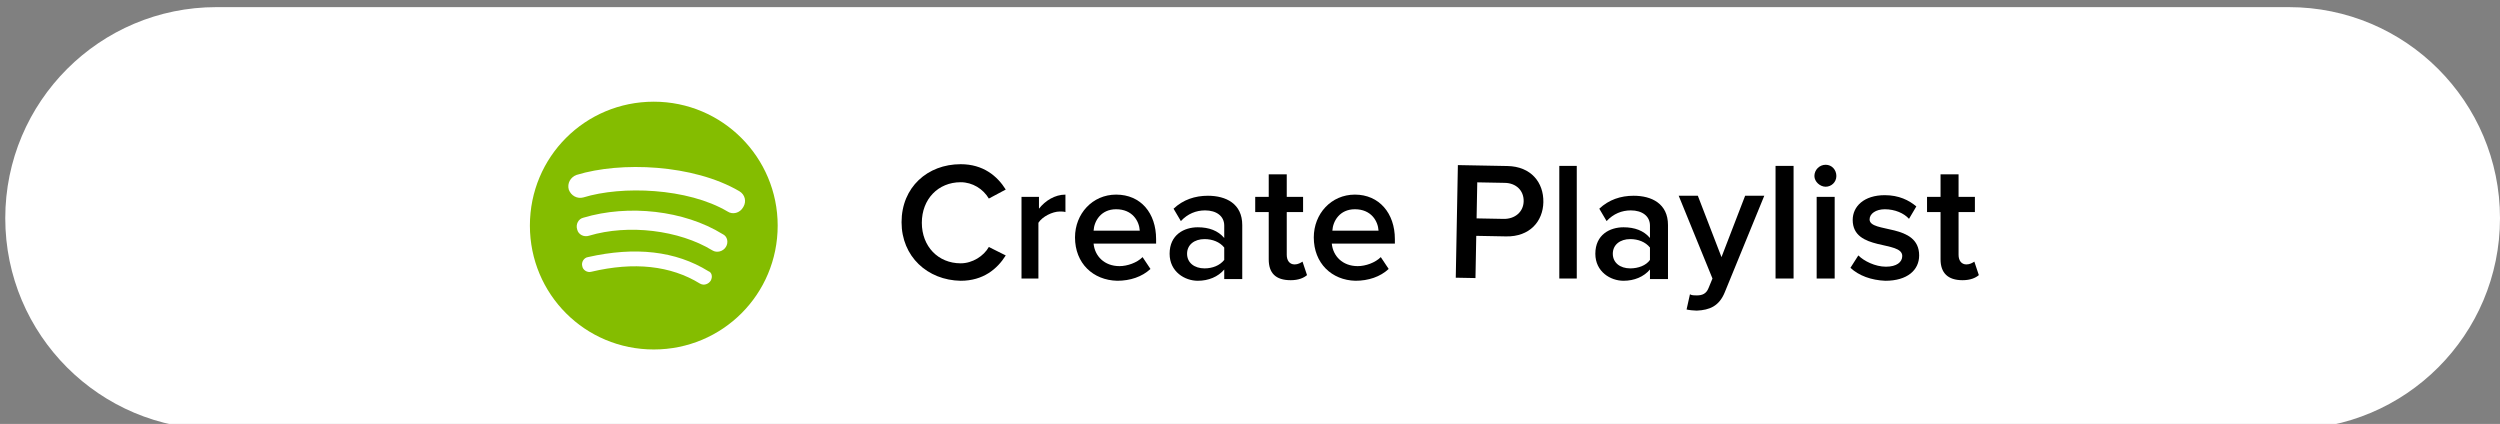 <?xml version="1.0" encoding="utf-8"?>
<!-- Generator: Adobe Illustrator 13.0.0, SVG Export Plug-In . SVG Version: 6.00 Build 14948)  -->
<!DOCTYPE svg PUBLIC "-//W3C//DTD SVG 1.1//EN" "http://www.w3.org/Graphics/SVG/1.1/DTD/svg11.dtd">
<svg version="1.1" id="Layer_2" xmlns="http://www.w3.org/2000/svg" xmlns:xlink="http://www.w3.org/1999/xlink" x="0px" y="0px"
	 width="596.532px" height="101.159px" viewBox="-1.257 368.874 596.532 101.159"
	 enable-background="new -1.257 368.874 596.532 101.159" xml:space="preserve">
<rect x="-1.257" y="368.874" width="596.532" height="101.159" fill="#808080" stroke="none"/>
<rect x="-0.862" y="-0.555" display="none" width="595.275" height="841.89"/>
<g id="Layer_1">
	<g>
		<g>
			<path fill="#FFFFFF" d="M595.275,420.945c0,27.817-22.552,50.369-50.369,50.369H50.37C22.552,471.314,0,448.762,0,420.945l0,0
				c0-27.817,22.552-50.369,50.37-50.369h494.537C572.724,370.576,595.275,393.128,595.275,420.945L595.275,420.945z"/>
		</g>
		<g>
			<g>
				<g>
					<g>
						<path fill="#84BD00" d="M154.744,393.139c-16.393,0-29.561,13.168-29.561,29.562s13.168,29.563,29.561,29.563
							c16.394,0,29.563-13.169,29.563-29.563C184.306,406.441,171.138,393.139,154.744,393.139z M168.316,435.869
							c-0.538,0.808-1.613,1.209-2.553,0.673c-6.987-4.301-15.721-5.241-25.934-2.822c-0.94,0.269-2.016-0.403-2.149-1.344
							c-0.269-0.94,0.403-2.016,1.343-2.15c11.288-2.553,20.962-1.478,28.756,3.36C168.585,433.853,168.853,434.928,168.316,435.869
							z M171.944,427.807c-0.673,1.075-2.15,1.478-3.226,0.806c-7.928-4.837-20.021-6.314-29.427-3.493
							c-1.209,0.402-2.553-0.269-2.822-1.479c-0.403-1.21,0.269-2.553,1.479-2.822c10.75-3.225,24.052-1.747,33.189,3.897
							C172.347,425.255,172.616,426.732,171.944,427.807z M172.347,419.342c-9.541-5.645-25.262-6.182-34.398-3.36
							c-1.479,0.403-2.957-0.404-3.494-1.881c-0.402-1.477,0.403-2.956,1.881-3.494c10.481-3.224,27.815-2.553,38.833,3.897
							c1.344,0.806,1.747,2.419,0.941,3.763C175.303,419.744,173.556,420.148,172.347,419.342z"/>
					</g>
				</g>
			</g>
			<g>
				<path d="M213.867,421.894c0-8.331,6.182-13.84,14.109-13.84c5.375,0,8.734,2.822,10.75,6.047l-4.032,2.151
					c-1.343-2.285-3.896-3.897-6.718-3.897c-5.375,0-9.271,4.031-9.271,9.675s3.896,9.674,9.271,9.674
					c2.822,0,5.509-1.745,6.718-3.896l4.032,2.015c-2.016,3.227-5.375,6.047-10.75,6.047
					C220.049,435.734,213.867,430.092,213.867,421.894z"/>
				<path d="M242.488,435.332v-19.484h4.166v2.822c1.478-1.882,3.763-3.359,6.316-3.359v4.166c-0.403-0.134-0.806-0.134-1.344-0.134
					c-1.747,0-4.166,1.209-5.106,2.687v13.303H242.488z"/>
				<path d="M255.254,425.522c0-5.643,4.166-10.212,9.809-10.212c5.912,0,9.541,4.434,9.541,10.616v1.074h-14.915
					c0.269,2.957,2.553,5.375,6.181,5.375c1.881,0,4.166-0.806,5.509-2.15l1.881,2.823c-2.016,1.88-4.837,2.82-7.928,2.82
					C259.554,435.734,255.254,431.703,255.254,425.522z M265.063,418.804c-3.628,0-5.241,2.822-5.375,5.105h11.018
					C270.573,421.627,268.959,418.804,265.063,418.804z"/>
				<path d="M290.862,435.332v-2.15c-1.479,1.747-3.763,2.688-6.315,2.688c-3.09,0-6.719-2.149-6.719-6.449
					c0-4.568,3.494-6.315,6.719-6.315c2.688,0,4.837,0.806,6.315,2.553v-2.956c0-2.284-1.881-3.628-4.569-3.628
					c-2.15,0-4.166,0.807-5.778,2.554l-1.747-2.957c2.284-2.15,5.106-3.091,8.196-3.091c4.3,0,8.197,1.882,8.197,6.988v12.9h-4.3
					V435.332z M290.862,430.897v-2.956c-1.074-1.344-2.822-2.015-4.702-2.015c-2.419,0-4.166,1.343-4.166,3.493
					s1.747,3.494,4.166,3.494C288.041,432.914,289.788,432.241,290.862,430.897z"/>
				<path d="M301.478,430.763v-11.288h-3.225v-3.628h3.225v-5.375h4.3v5.375h3.896v3.628h-3.896v10.212
					c0,1.344,0.672,2.284,1.881,2.284c0.807,0,1.479-0.402,1.882-0.672l1.075,3.225c-0.807,0.672-2.016,1.209-3.896,1.209
					C303.089,435.734,301.478,433.988,301.478,430.763z"/>
				<path d="M312.229,425.522c0-5.643,4.165-10.212,9.809-10.212c5.777,0,9.54,4.434,9.54,10.616v1.074h-15.05
					c0.269,2.957,2.553,5.375,6.181,5.375c1.882,0,4.166-0.806,5.51-2.15l1.881,2.823c-2.016,1.88-4.838,2.82-7.929,2.82
					C316.527,435.734,312.229,431.703,312.229,425.522z M322.037,418.804c-3.628,0-5.241,2.822-5.376,5.105h11.019
					C327.546,421.627,325.933,418.804,322.037,418.804z"/>
				<path d="M346.107,435.137l0.503-26.869l11.822,0.221c5.644,0.106,8.663,3.925,8.576,8.627c-0.087,4.568-3.247,8.272-8.89,8.167
					l-7.121-0.133l-0.188,10.075L346.107,435.137z M362.308,416.893c0.048-2.553-1.8-4.335-4.488-4.385l-6.583-0.123l-0.16,8.599
					l6.449,0.121C360.212,421.156,362.26,419.447,362.308,416.893z"/>
				<path d="M370.813,435.332v-26.874h4.166v26.874H370.813z"/>
				<path d="M392.446,435.332v-2.15c-1.478,1.747-3.762,2.688-6.314,2.688c-3.092,0-6.72-2.149-6.72-6.449
					c0-4.568,3.494-6.315,6.72-6.315c2.687,0,4.837,0.806,6.314,2.553v-2.956c0-2.284-1.88-3.628-4.568-3.628
					c-2.149,0-4.165,0.807-5.777,2.554l-1.747-2.957c2.284-2.15,5.105-3.091,8.197-3.091c4.299,0,8.196,1.882,8.196,6.988v12.9
					h-4.301V435.332z M392.446,430.897v-2.956c-1.075-1.344-2.822-2.015-4.703-2.015c-2.418,0-4.165,1.343-4.165,3.493
					s1.747,3.494,4.165,3.494C389.624,432.914,391.507,432.241,392.446,430.897z"/>
				<path d="M401.987,439.094c0.403,0.268,1.074,0.268,1.612,0.268c1.344,0,2.284-0.402,2.821-1.746l0.941-2.284l-8.062-19.753
					h4.567l5.645,14.647l5.643-14.647h4.568l-9.405,22.978c-1.344,3.36-3.629,4.301-6.719,4.434c-0.671,0-1.881-0.133-2.418-0.268
					L401.987,439.094z"/>
				<path d="M422.411,435.332v-26.874h4.301v26.874H422.411z"/>
				<path d="M431.683,410.876c0-1.479,1.21-2.688,2.688-2.688c1.478,0,2.553,1.209,2.553,2.688c0,1.478-1.21,2.553-2.553,2.553
					C433.026,413.429,431.683,412.22,431.683,410.876z M432.221,435.332v-19.484h4.3v19.484H432.221z"/>
				<path d="M440.283,432.778l1.882-2.956c1.343,1.345,4.029,2.688,6.584,2.688c2.553,0,3.896-1.075,3.896-2.553
					c0-3.764-11.824-1.075-11.824-8.601c0-3.225,2.688-5.912,7.658-5.912c3.36,0,5.778,1.209,7.526,2.688l-1.748,2.957
					c-1.208-1.344-3.358-2.284-5.778-2.284c-2.148,0-3.628,1.075-3.628,2.419c0,3.359,11.826,0.806,11.826,8.599
					c0,3.494-2.822,6.047-8.063,6.047C445.255,435.734,442.298,434.66,440.283,432.778z"/>
				<path d="M461.782,430.763v-11.288h-3.225v-3.628h3.225v-5.375h4.3v5.375h3.897v3.628h-3.897v10.212
					c0,1.344,0.672,2.284,1.882,2.284c0.806,0,1.478-0.402,1.881-0.672l1.075,3.225c-0.808,0.672-2.017,1.209-3.897,1.209
					C463.528,435.734,461.782,433.988,461.782,430.763z"/>
			</g>
		</g>
	</g>
</g>
</svg>
